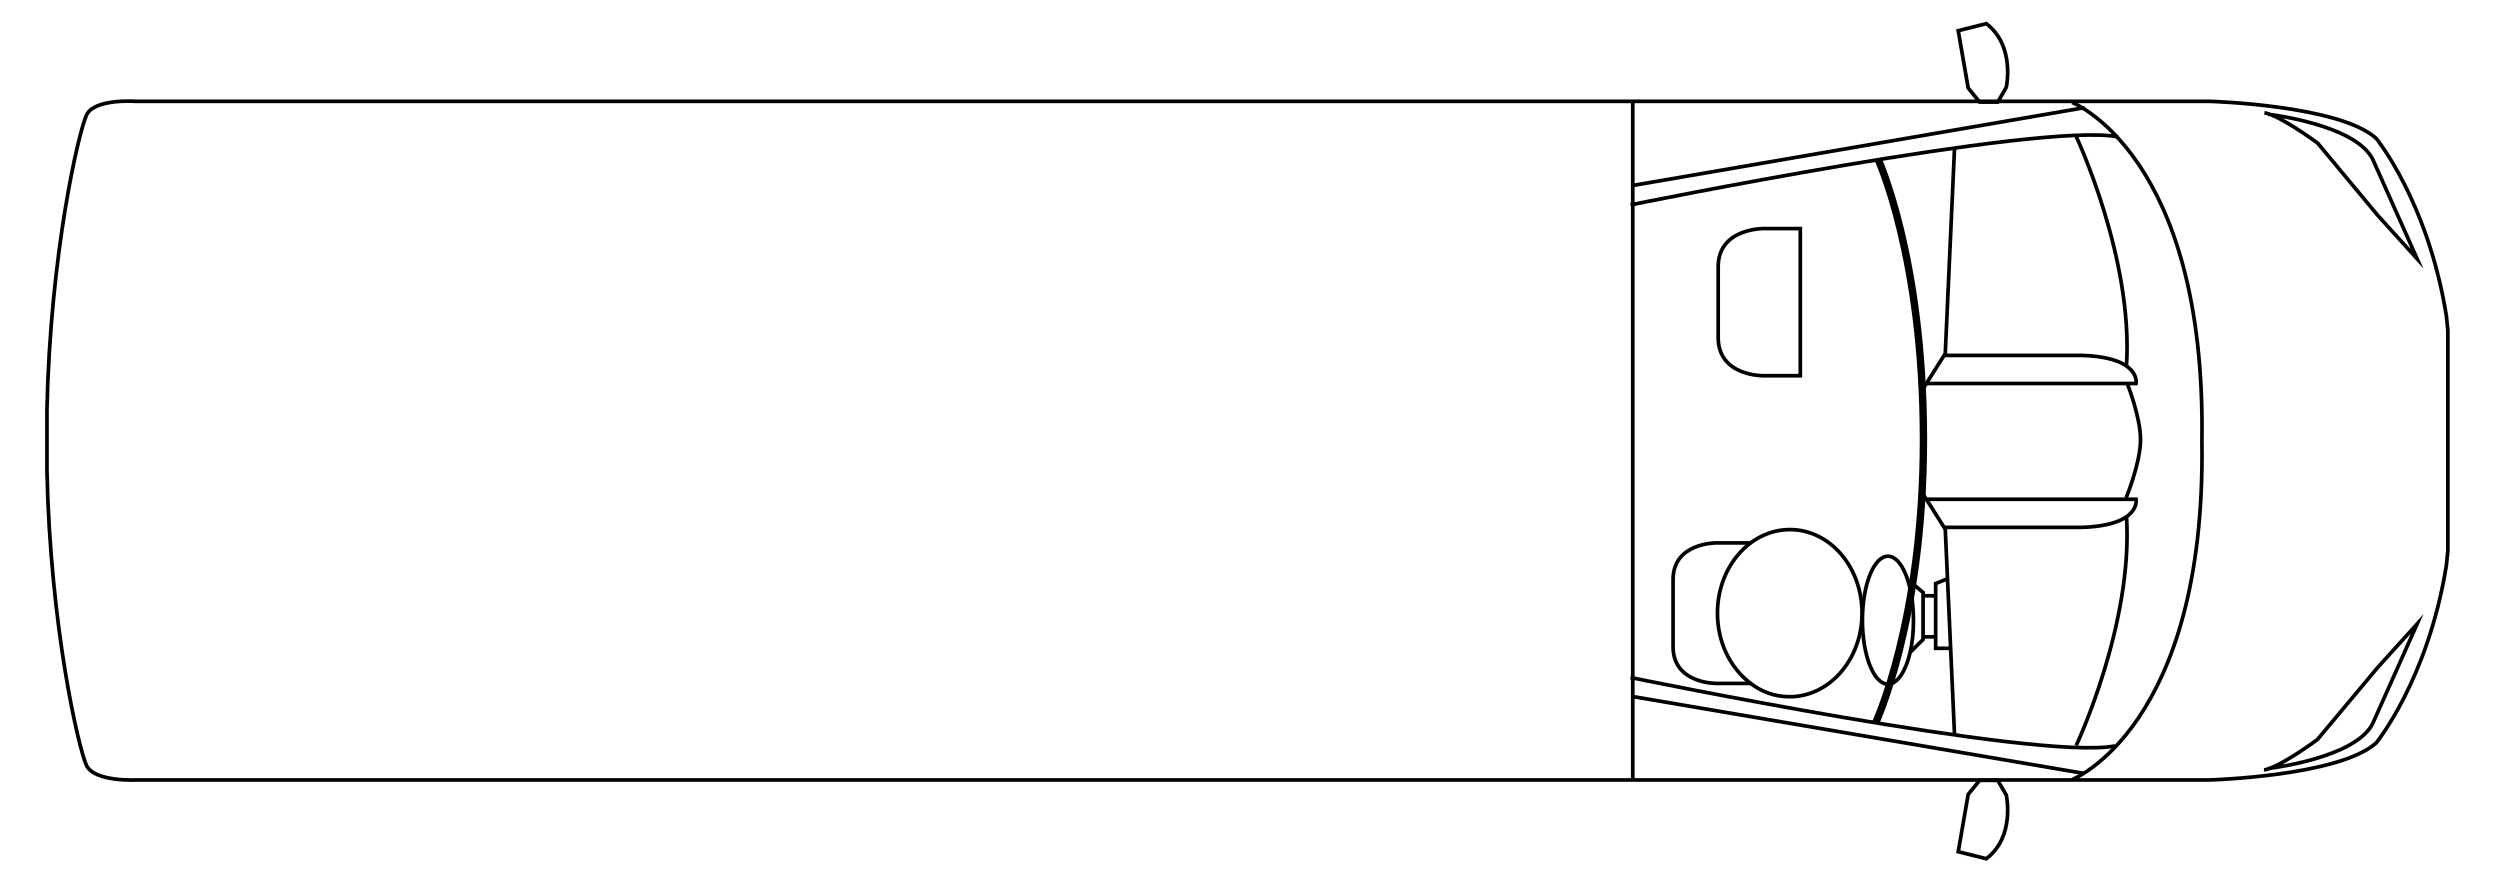 <?xml version="1.0" encoding="utf-8"?>
<!-- Generator: Adobe Illustrator 25.2.3, SVG Export Plug-In . SVG Version: 6.00 Build 0) -->
<svg version="1.1" id="Layer_2_1_" xmlns="http://www.w3.org/2000/svg" xmlns:xlink="http://www.w3.org/1999/xlink" x="0px" y="0px" viewBox="0 0 676 239" style="enable-background:new 0 0 676 239;" xml:space="preserve">
	<style type="text/css">
		.st0{fill:none;stroke:#000000;stroke-miterlimit:10;}
		.st1{fill:none;stroke:#000000;stroke-width:2;stroke-miterlimit:10;}
		.st2{fill:none;}
		.st3{font-family:'MyriadPro-Regular';}
		.st4{font-size:15px;}
	</style>
	<path class="st0" d="M661.9,148.9l-0.4,4c-5,31-19,48-19,48c-10,9-45,10-45,10h-4h-554h-2.6c0,0-11.3,0.6-13.5-3.9
	c-2.1-4.5-9.8-37.4-10.7-79.6v-16.7c0.9-42.2,8.6-75.1,10.7-79.6s13.2-3.7,13.2-3.7h2.9h554h4c0,0,35,1,45,10c0,0,14,17,19,48l0.4,4
	V148.9z" />
	<path class="st0" d="M542.5,23.6c0,0,2.5-11.2-5.4-17.2l-7.6,1.9l2.7,15.5l3.1,3.8h4.9L542.5,23.6z" />
	<path class="st0" d="M542.5,215c0,0,2.5,11.2-5.4,17.2l-7.6-1.9l2.7-15.5l3.1-3.8h4.9L542.5,215z" />
	<path class="st0" d="M560.3,210.8c0,0,36.2-14.1,35.1-91.3V119c1.1-77.2-35.1-91.3-35.1-91.3" />
	<path class="st0" d="M613.3,30.9c0,0,23.6,2.7,28.3,12.2l12,26.9L643,58.3l-16.3-19.6c0,0-10.3-7.6-14.4-8.2" />
	<path class="st0" d="M613.3,207.8c0,0,23.6-2.7,28.3-12.2l12-26.9L643,180.4L626.6,200c0,0-10.3,7.6-14.4,8.2" />
	<line class="st0" x1="441.5" y1="27.6" x2="441.5" y2="210.8" />
	<line class="st0" x1="563.7" y1="29.1" x2="441.2" y2="50.2" />
	<line class="st0" x1="563.3" y1="209.1" x2="441.2" y2="188.3" />
	<path class="st0" d="M440.9,55.4c0,0,110.6-22.5,131.8-18.4" />
	<path class="st0" d="M440.9,183.2c0,0,109.8,22.6,131,18.5" />
	<polyline class="st0" points="528.5,198.6 526,143.1 520,133.6 520,105.1 526,95.6 528.5,40.1 " />
	<path class="st0" d="M561.4,36.9c0,0,15.5,32.9,13.6,62" />
	<path class="st0" d="M561.4,201.6c0,0,15.5-32.9,13.6-62" />
	<path class="st0" d="M521.1,103.7h56.5c0,0,1.4-7.1-14.7-7.6h-37" />
	<path class="st0" d="M521.1,135h56.5c0,0,1.4,7.1-14.7,7.6h-37" />
	<path class="st0" d="M575.2,103.7c0,0,3.6,9,3.6,15.2c0,6.3-3.9,15.7-3.9,15.7" />
	<line class="st0" x1="523.2" y1="172.2" x2="520.3" y2="172.2" />
	<line class="st0" x1="523.2" y1="161.1" x2="520.3" y2="161.1" />
	<path class="st0" d="M517.4,167.7c0,3.2-0.3,6.2-0.9,8.7c-1.2,5.1-3.4,8.6-6,8.6c-3.8,0-6.9-7.7-6.9-17.3s3.1-17.3,6.9-17.3
	S517.4,158.2,517.4,167.7z" />
	<polyline class="st0" points="516.5,176.4 520,172.9 520,160.2 516.3,157.1 " />
	<polyline class="st0" points="527.6,175.3 523.4,175.3 523.4,157.8 526.6,156.5 " />
	<path class="st0" d="M503.5,165.8c0,12.5-8.8,22.6-19.6,22.6c-4.1,0-7.8-1.4-10.9-3.9c-5.2-4.1-8.6-10.9-8.6-18.7
	c0-12.5,8.8-22.6,19.6-22.6S503.5,153.3,503.5,165.8z" />
	<path class="st0" d="M486.8,61.8H477c0,0-12.6-0.2-12.4,10.6V91c-0.2,10.9,12.4,10.6,12.4,10.6h9.8V61.8z" />
	<path class="st0" d="M473.5,146.8h-9.3c0,0-12-0.2-11.8,10.2v17.6c-0.2,10.4,11.8,10.2,11.8,10.2h9.3" />
	<path class="st1" d="M507.1,195.6c0,0,13-27.6,13-76.8S507.8,43,507.8,43" />
	<rect x="390.8" y="135.1" class="st2" width="36.2" height="17.2" />
</svg>
